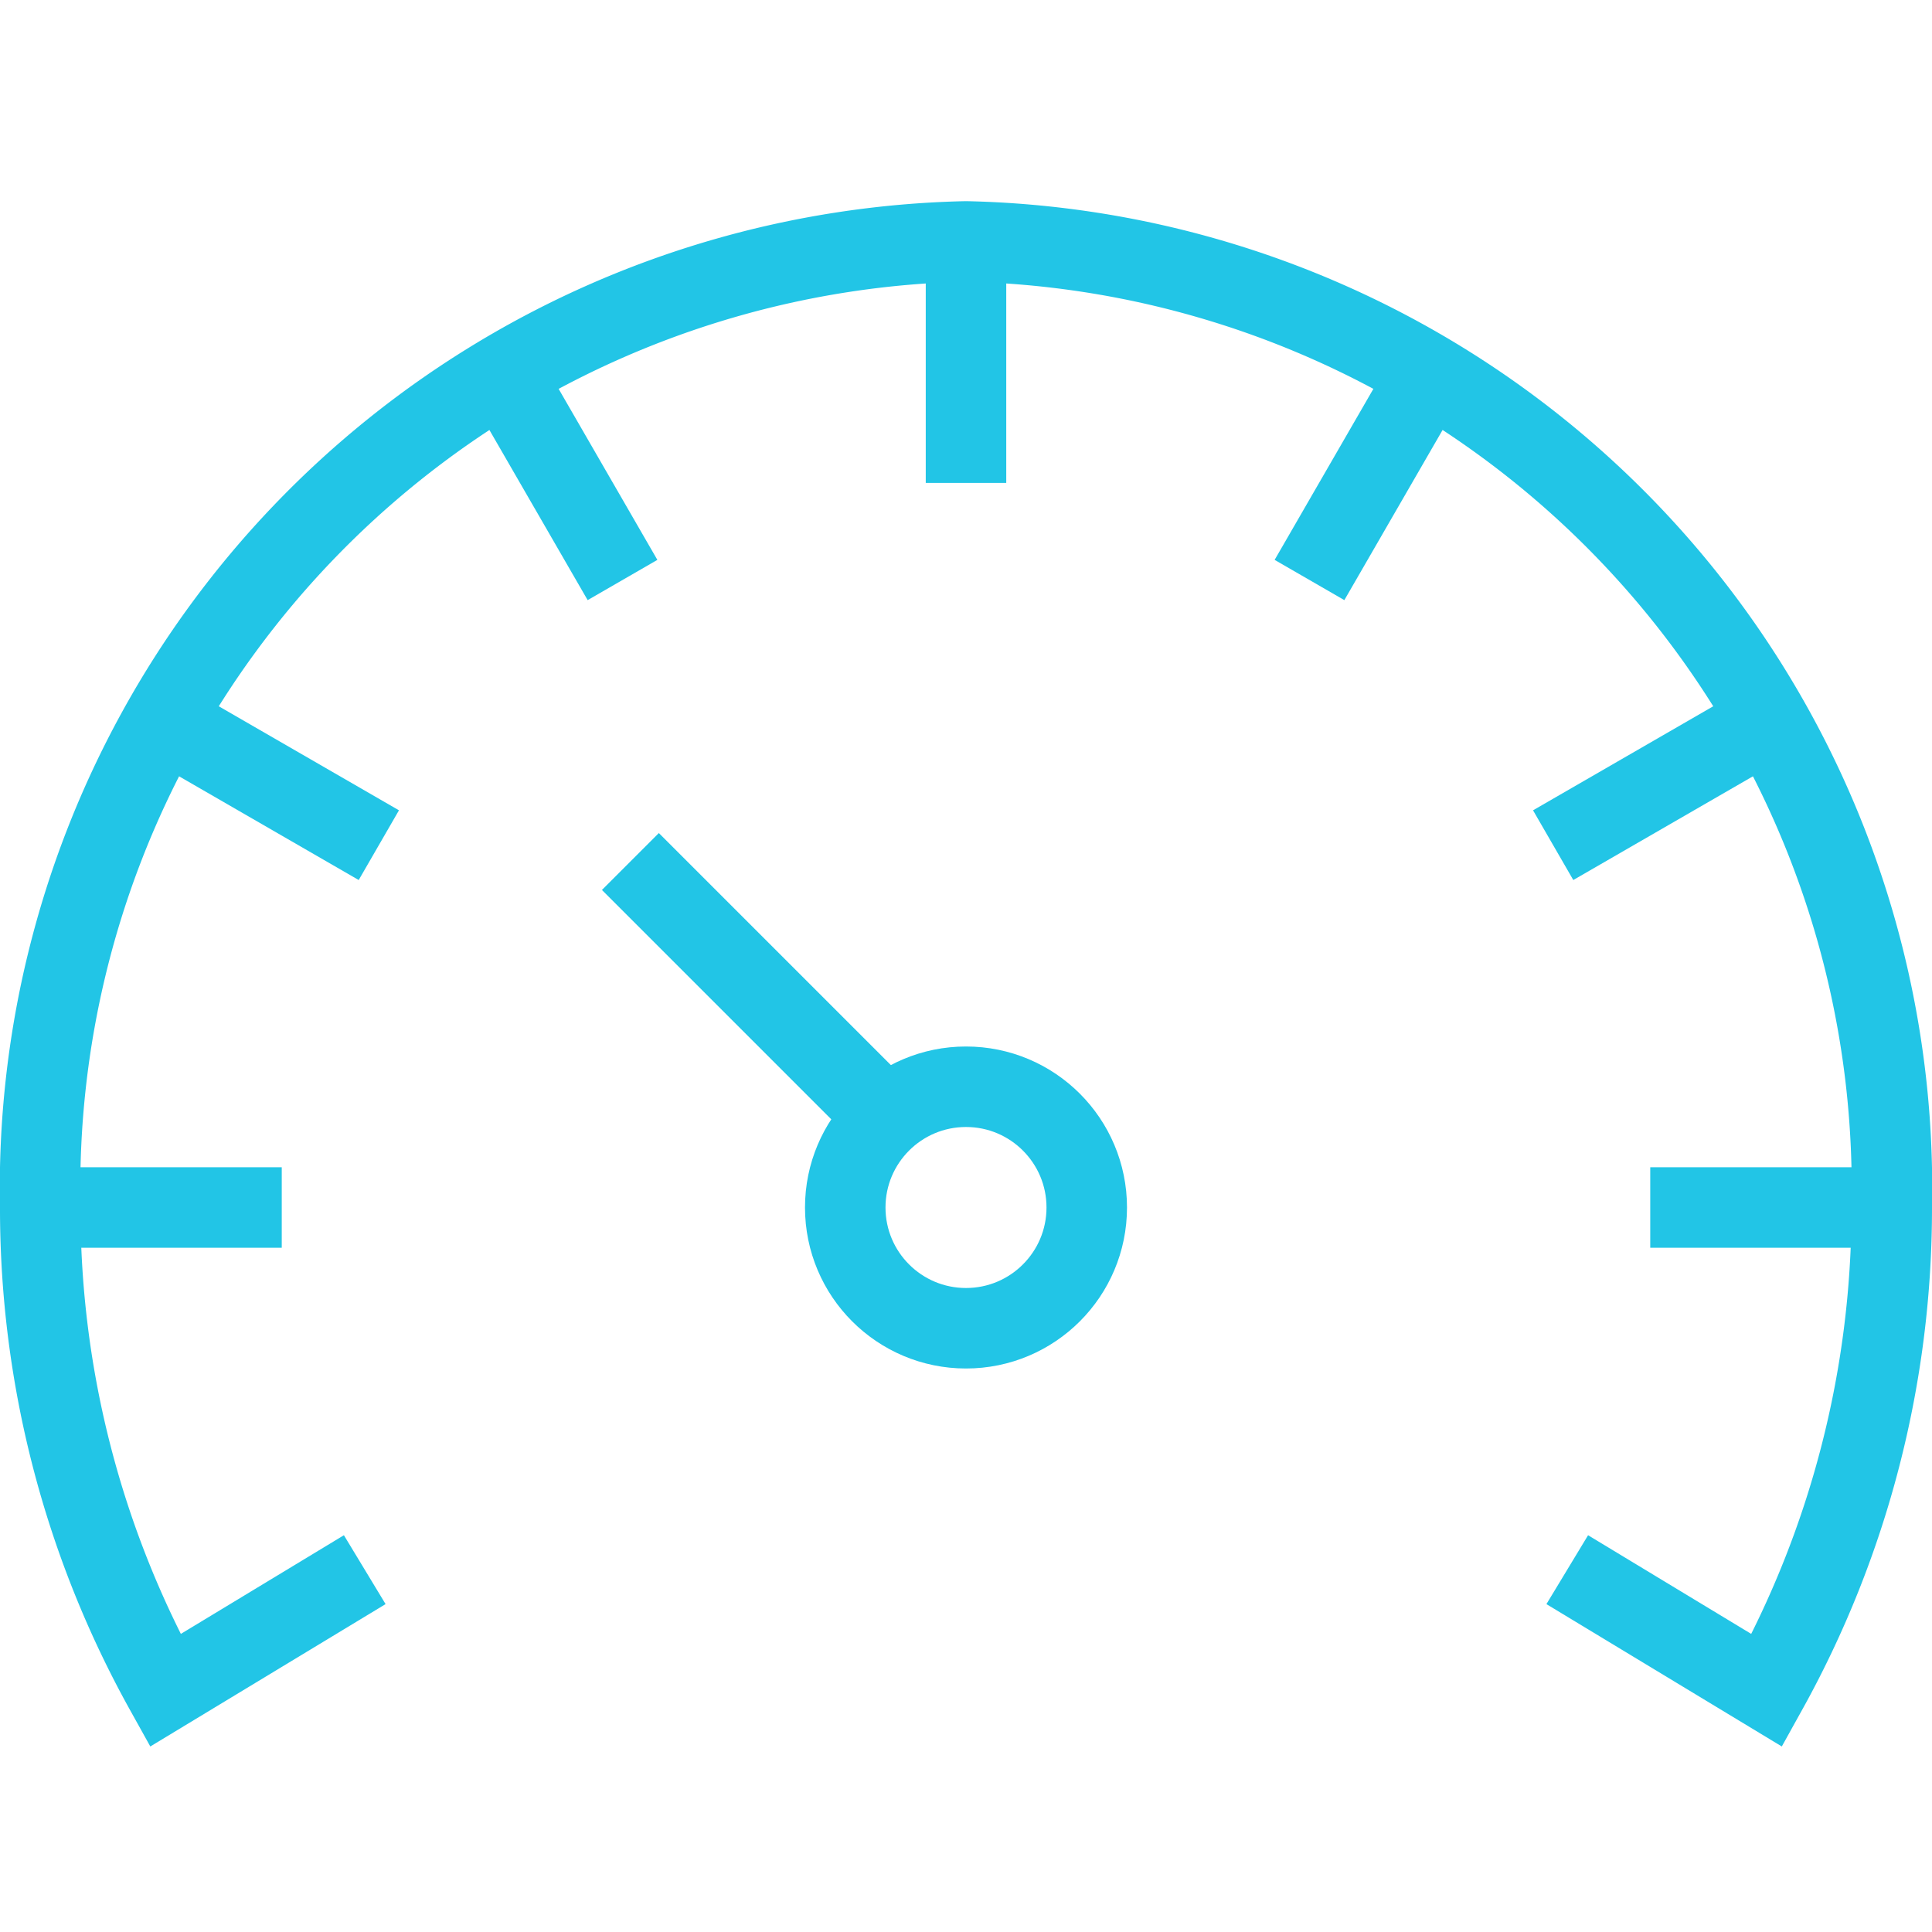 <svg id="Icon_Simulation" xmlns="http://www.w3.org/2000/svg" width="24" height="24" viewBox="0 0 24 24">
  <rect id="Area" width="24" height="24" fill="none"/>
  <g id="Icon" transform="translate(0 2.5)">
    <path id="パス_58" data-name="パス 58" d="M4.531,17,2.052,18.5A12.32,12.32,0,0,1,.5,12.5,11.759,11.759,0,0,1,12,.5a11.758,11.758,0,0,1,11.5,12,12.33,12.33,0,0,1-1.551,6L19.469,17" transform="translate(0 -0.001)" fill="none" stroke="#22C5E6" stroke-miterlimit="10" stroke-width="1"/>
    <line id="線_41" data-name="線 41" y2="3" transform="translate(12 0.499)" fill="none" stroke="#22C5E6" stroke-miterlimit="10" stroke-width="1"/>
    <line id="線_42" data-name="線 42" x2="1.5" y2="2.598" transform="translate(6.233 2.107)" fill="none" stroke="#22C5E6" stroke-miterlimit="10" stroke-width="1"/>
    <line id="線_43" data-name="線 43" x2="2.598" y2="1.5" transform="translate(2.108 6.499)" fill="none" stroke="#22C5E6" stroke-miterlimit="10" stroke-width="1"/>
    <line id="線_44" data-name="線 44" x2="3" transform="translate(0.5 12.5)" fill="none" stroke="#22C5E6" stroke-miterlimit="10" stroke-width="1"/>
    <line id="線_45" data-name="線 45" x1="3" transform="translate(20.5 12.5)" fill="none" stroke="#22C5E6" stroke-miterlimit="10" stroke-width="1"/>
    <line id="線_46" data-name="線 46" x1="2.598" y2="1.5" transform="translate(19.294 6.499)" fill="none" stroke="#22C5E6" stroke-miterlimit="10" stroke-width="1"/>
    <line id="線_47" data-name="線 47" x1="1.5" y2="2.598" transform="translate(16.267 2.107)" fill="none" stroke="#22C5E6" stroke-miterlimit="10" stroke-width="1"/>
    <circle id="楕円形_17" data-name="楕円形 17" cx="1.5" cy="1.5" r="1.5" transform="translate(10.5 11)" fill="none" stroke="#22C5E6" stroke-miterlimit="10" stroke-width="1"/>
    <line id="線_48" data-name="線 48" x1="3.237" y1="3.237" transform="translate(7.831 8.202)" fill="none" stroke="#22C5E6" stroke-miterlimit="10" stroke-width="1"/>
  </g>
</svg>

